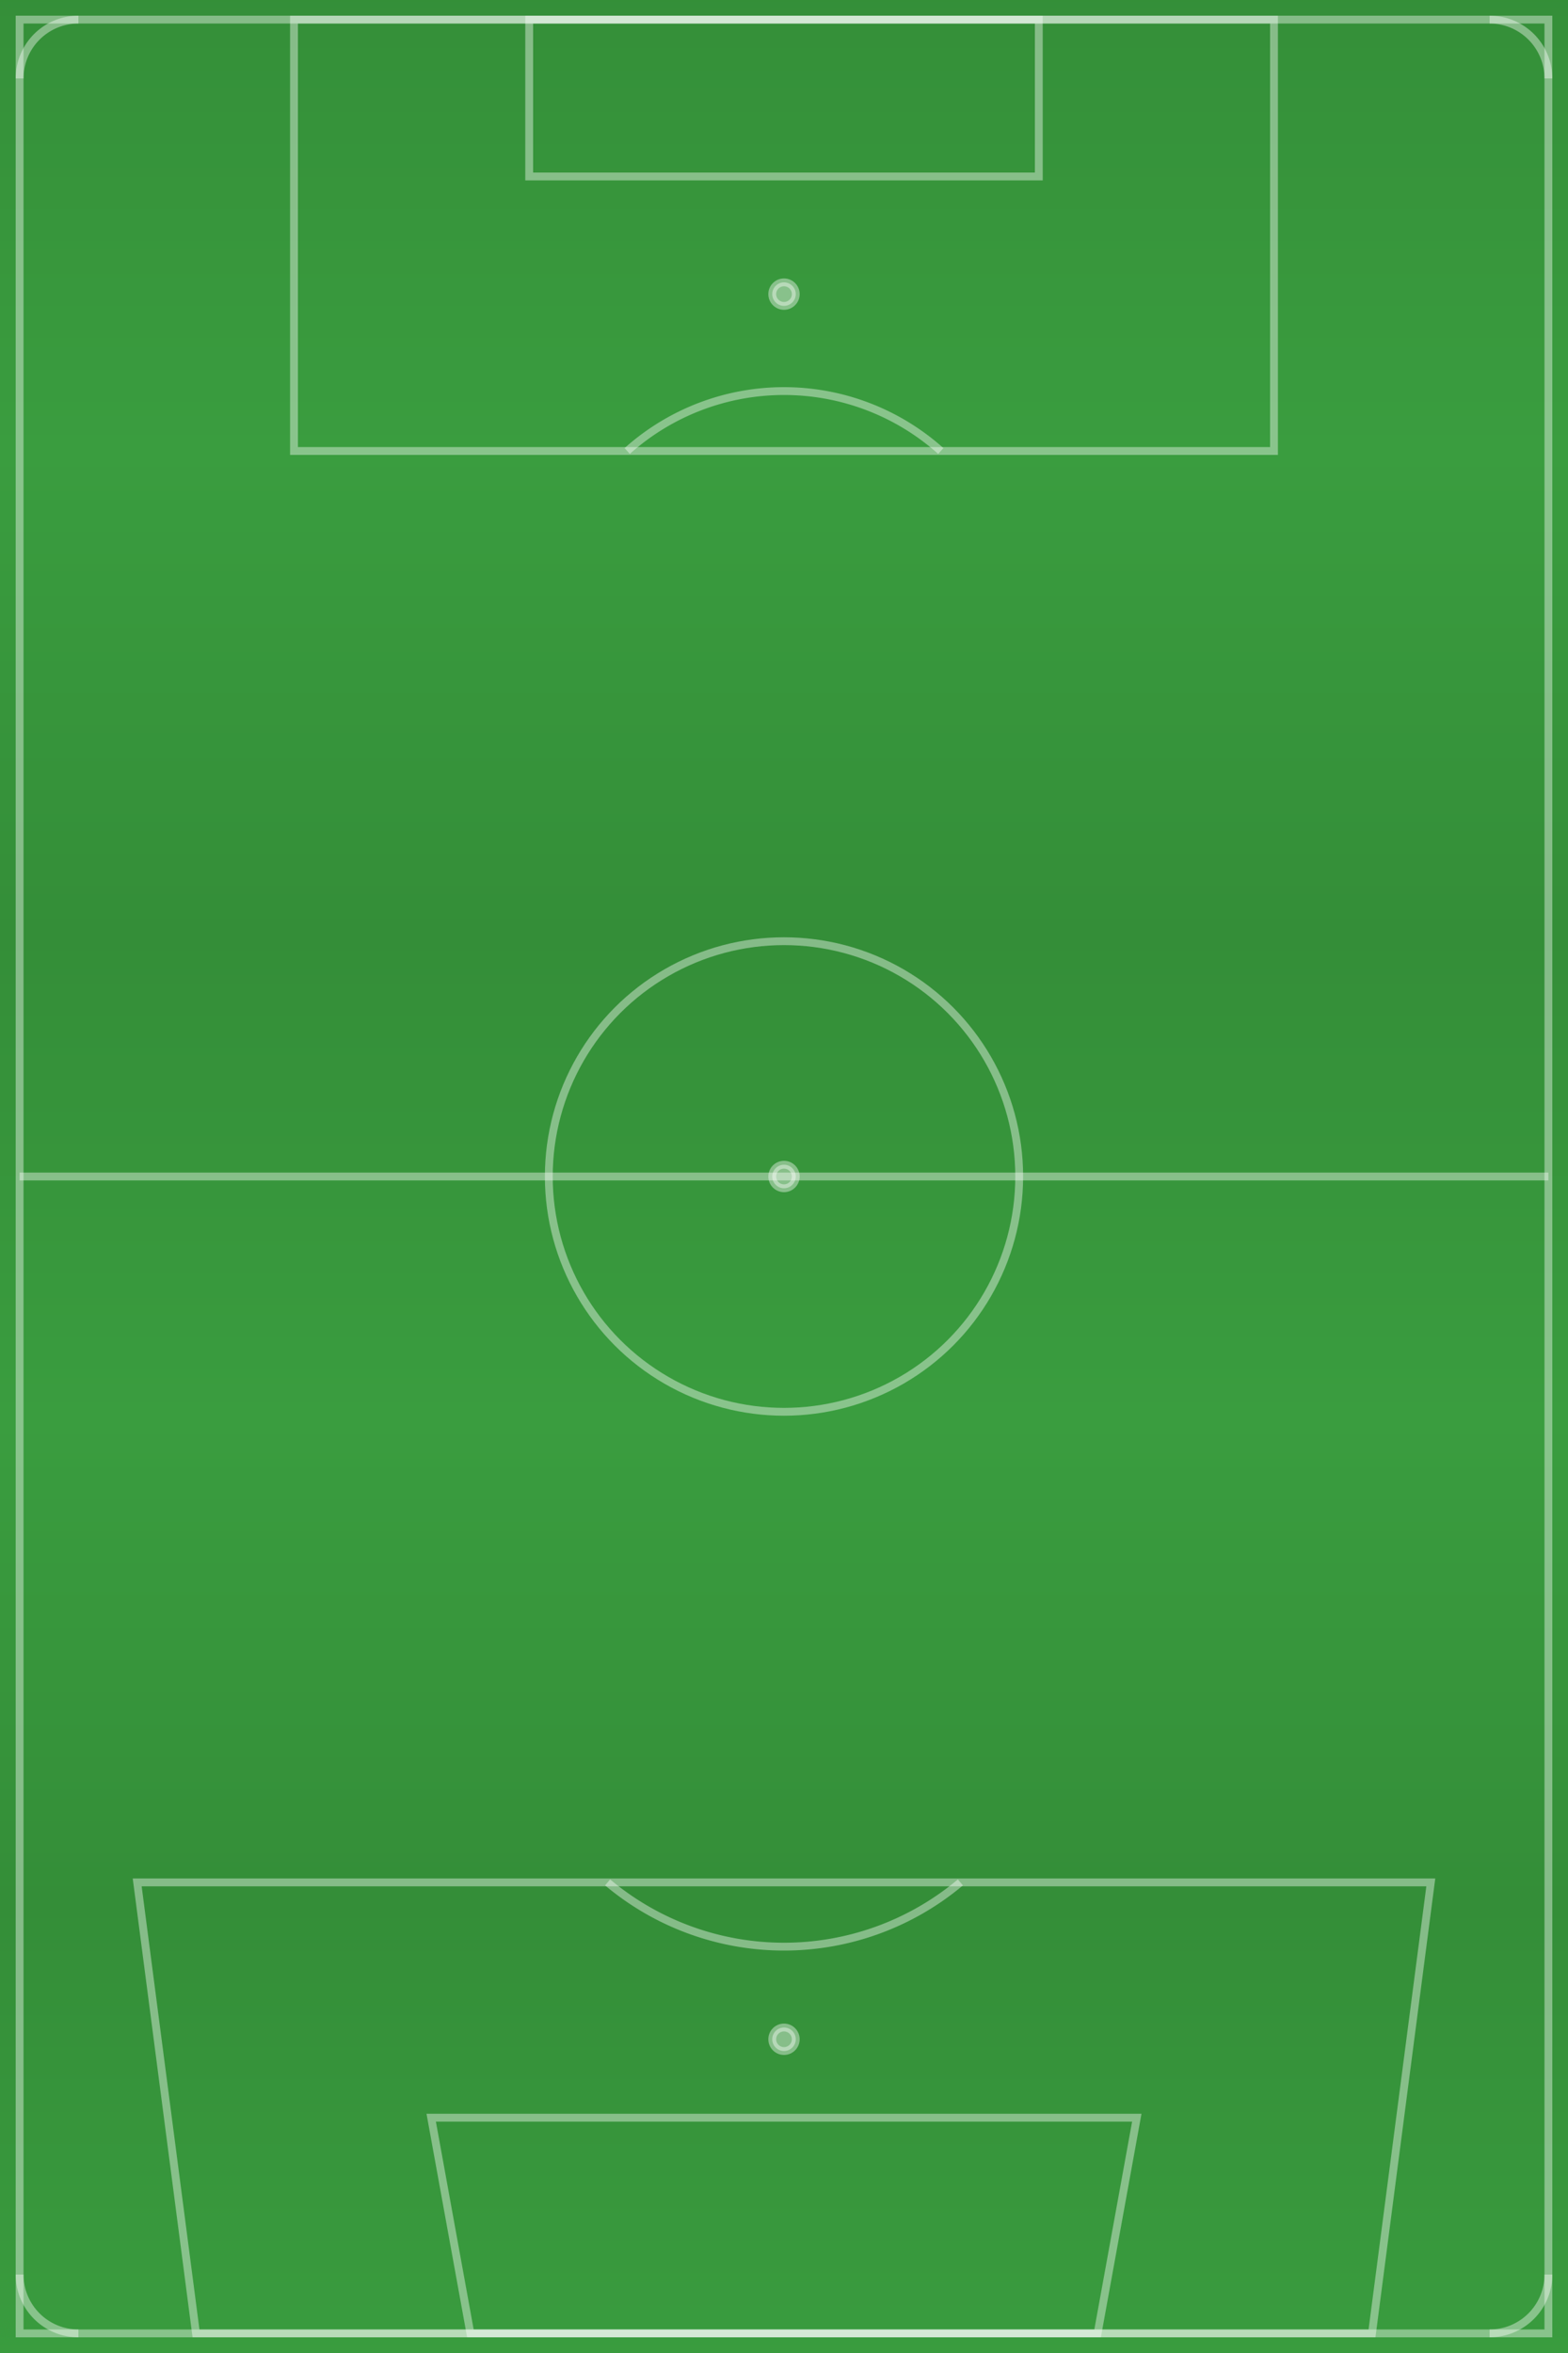 <svg width="400" height="600" viewBox="0 0 400 600" xmlns="http://www.w3.org/2000/svg">
  <rect x="0" y="0" width="400" height="600" fill="#333333" stroke="none"/>
  <defs>
    <linearGradient id="pitchGradient" x1="0%" y1="0%" x2="0%" y2="100%">
      <stop offset="0%" style="stop-color:#348e38;stop-opacity:1" />
      <stop offset="20%" style="stop-color:#3a9d3f;stop-opacity:1" />
      <stop offset="40%" style="stop-color:#348e38;stop-opacity:1" />
      <stop offset="60%" style="stop-color:#3a9d3f;stop-opacity:1" />
      <stop offset="80%" style="stop-color:#348e38;stop-opacity:1" />
      <stop offset="100%" style="stop-color:#3a9d3f;stop-opacity:1" />
    </linearGradient>
    <filter id="shadow" x="-20%" y="-20%" width="140%" height="140%">
      <feGaussianBlur in="SourceAlpha" stdDeviation="3"/>
      <feOffset dx="2" dy="2" result="offsetblur"/>
      <feComponentTransfer>
        <feFuncA type="linear" slope="0.5"/>
      </feComponentTransfer>
      <feMerge> 
        <feMergeNode/>
        <feMergeNode in="SourceGraphic"/> 
      </feMerge>
    </filter>
  </defs>

  <rect width="400" height="600" fill="url(#pitchGradient)" />
  
  <g stroke="rgba(255,255,255,0.4)" stroke-width="2" fill="none">
    <!-- Outer boundary -->
    <rect x="5" y="5" width="390" height="590" />
    
    <!-- Center line -->
    <line x1="5" y1="300" x2="395" y2="300" />
    
    <!-- Center circle -->
    <circle cx="200" cy="300" r="60" />
    
    <!-- Center spot -->
    <circle cx="200" cy="300" r="3" fill="rgba(255,255,255,0.4)" />
    
    <!-- Bottom Goal Area -->
    <rect x="75" y="5" width="250" height="110" />
    <rect x="135" y="5" width="130" height="40" />
    <path d="M 160 115 A 60 60 0 0 1 240 115" />
    <circle cx="200" cy="75" r="3" fill="rgba(255,255,255,0.4)" />
    
    <!-- Top Goal Area (perspective) -->
    <path d="M 50 595 L 350 595 L 365 480 L 35 480 Z" />
    <path d="M 120 595 L 280 595 L 290 540 L 110 540 Z" />
    <path d="M 155 480 A 70 70 0 0 0 245 480" />
    <circle cx="200" cy="520" r="3" fill="rgba(255,255,255,0.4)" />

    <!-- Corner Arcs -->
    <path d="M 5 20 A 15 15 0 0 1 20 5" />
    <path d="M 380 5 A 15 15 0 0 1 395 20" />
    <path d="M 20 595 A 15 15 0 0 1 5 580" />
    <path d="M 395 580 A 15 15 0 0 1 380 595" />
  </g>
</svg>
